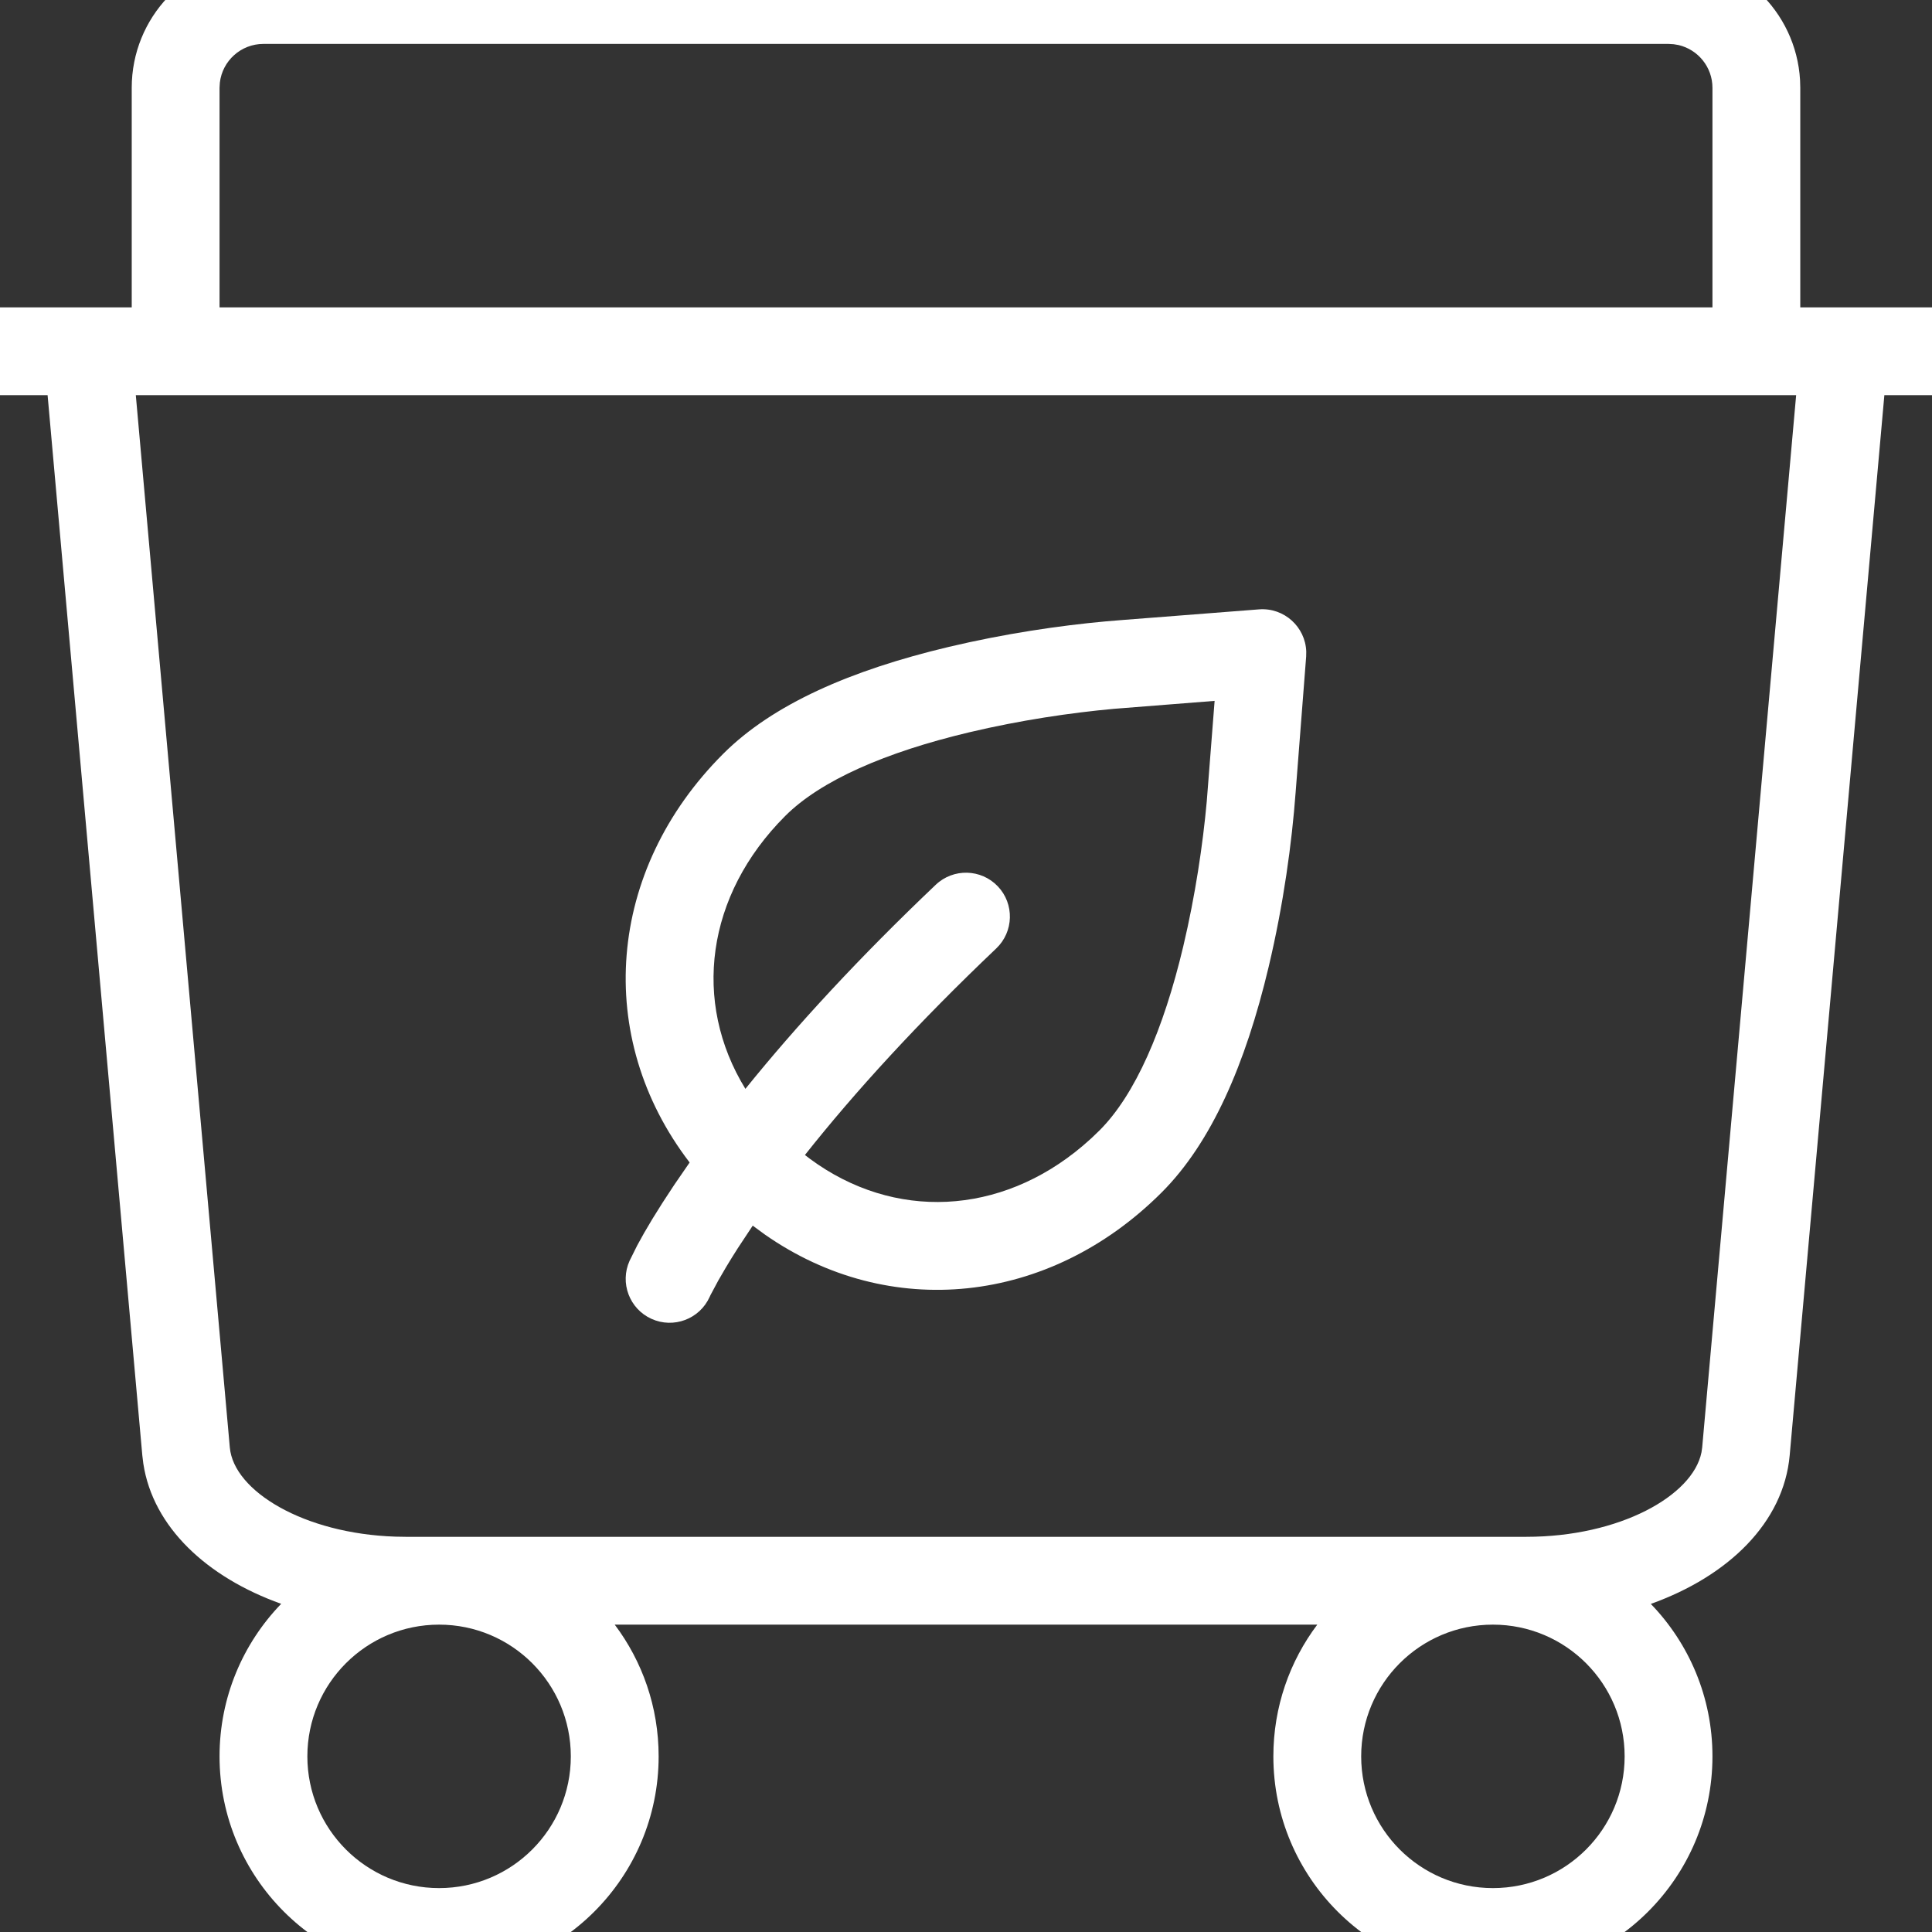 <?xml version="1.0" encoding="UTF-8"?>
<svg width="44px" height="44px" viewBox="0 0 44 44" version="1.1" xmlns="http://www.w3.org/2000/svg" xmlns:xlink="http://www.w3.org/1999/xlink">
    <rect x="0" y="0" width="44" height="44" fill="#333333" stroke="none"/>
    <title>icon/trash</title>
    <g id="Symbols" stroke="none" stroke-width="1" fill="none" fill-rule="evenodd">
        <g id="icon/trash">
            <rect x="0" y="0" width="44" height="44"></rect>
            <path d="M38,-1 C39.598,-1 40.904,0.249 40.995,1.824 L41,2 L41,7 L44,7 C44.552,7 45,7.448 45,8 C45,8.513 44.614,8.936 44.117,8.993 L44,9 L42.915,9 L40.759,33.144 C40.621,34.68 39.359,35.897 37.596,36.528 C38.465,37.426 39,38.651 39,40 C39,42.761 36.761,45 34,45 C31.239,45 29,42.761 29,40 C29,38.874 29.372,37.835 30,37 L14,37 C14.628,37.835 15,38.874 15,40 C15,42.761 12.761,45 10,45 C7.239,45 5,42.761 5,40 C5,38.65 5.535,37.425 6.404,36.526 C4.714,35.923 3.483,34.779 3.264,33.332 L3.241,33.144 L1.084,9 L0,9 C-0.552,9 -1,8.552 -1,8 C-1,7.487 -0.614,7.064 -0.117,7.007 L0,7 L3,7 L3,2 C3,0.402 4.249,-0.904 5.824,-0.995 L6,-1 L38,-1 Z M10,37 C8.343,37 7,38.343 7,40 C7,41.657 8.343,43 10,43 C11.657,43 13,41.657 13,40 C13,38.343 11.657,37 10,37 Z M34,37 C32.343,37 31,38.343 31,40 C31,41.657 32.343,43 34,43 C35.657,43 37,41.657 37,40 C37,38.343 35.657,37 34,37 Z M40.906,9 L3.093,9 L5.234,32.966 C5.322,33.956 6.916,34.928 9.006,34.996 L9.24,35 L34.76,35 C36.886,35 38.552,34.064 38.75,33.076 L38.766,32.966 L40.906,9 Z M28.672,13.878 C29.246,13.833 29.73,14.279 29.749,14.839 L29.747,14.952 L29.507,18.045 C29.422,19.19 29.232,20.59 28.894,22.014 C28.365,24.243 27.589,26.024 26.457,27.156 C23.888,29.726 20.243,30.087 17.424,28.119 L17.143,27.913 L16.805,28.424 C16.711,28.571 16.624,28.711 16.543,28.846 L16.358,29.164 L16.181,29.495 L16.161,29.538 C15.933,30.041 15.34,30.264 14.837,30.036 C14.334,29.808 14.111,29.215 14.339,28.712 L14.511,28.366 L14.511,28.366 L14.668,28.082 L14.86,27.757 L15.089,27.391 L15.355,26.985 L15.706,26.475 C13.517,23.622 13.815,19.822 16.469,17.169 C17.601,16.037 19.382,15.261 21.611,14.732 C22.877,14.432 24.123,14.248 25.187,14.151 L25.576,14.119 L28.672,13.878 Z M27.662,15.962 L25.37,16.143 C24.391,16.232 23.235,16.402 22.073,16.678 C20.173,17.129 18.692,17.774 17.883,18.583 C16.076,20.39 15.761,22.82 16.976,24.798 C18.139,23.356 19.574,21.801 21.311,20.15 C21.711,19.77 22.344,19.786 22.725,20.186 C23.105,20.586 23.089,21.219 22.689,21.6 C20.912,23.289 19.472,24.864 18.332,26.304 L18.449,26.394 C20.357,27.801 22.782,27.689 24.662,26.093 L24.855,25.923 L25.043,25.742 C25.852,24.933 26.497,23.452 26.948,21.553 C27.223,20.39 27.394,19.234 27.483,18.253 L27.662,15.962 Z M38,1 L6,1 C5.487,1 5.064,1.386 5.007,1.883 L5,2 L5,7 L39,7 L39,2 C39,1.527 38.671,1.13 38.229,1.026 L38.117,1.007 L38,1 Z" id="Shape" fill="#FFFFFF" fill-rule="nonzero"></path>
        </g>
    </g>
</svg>